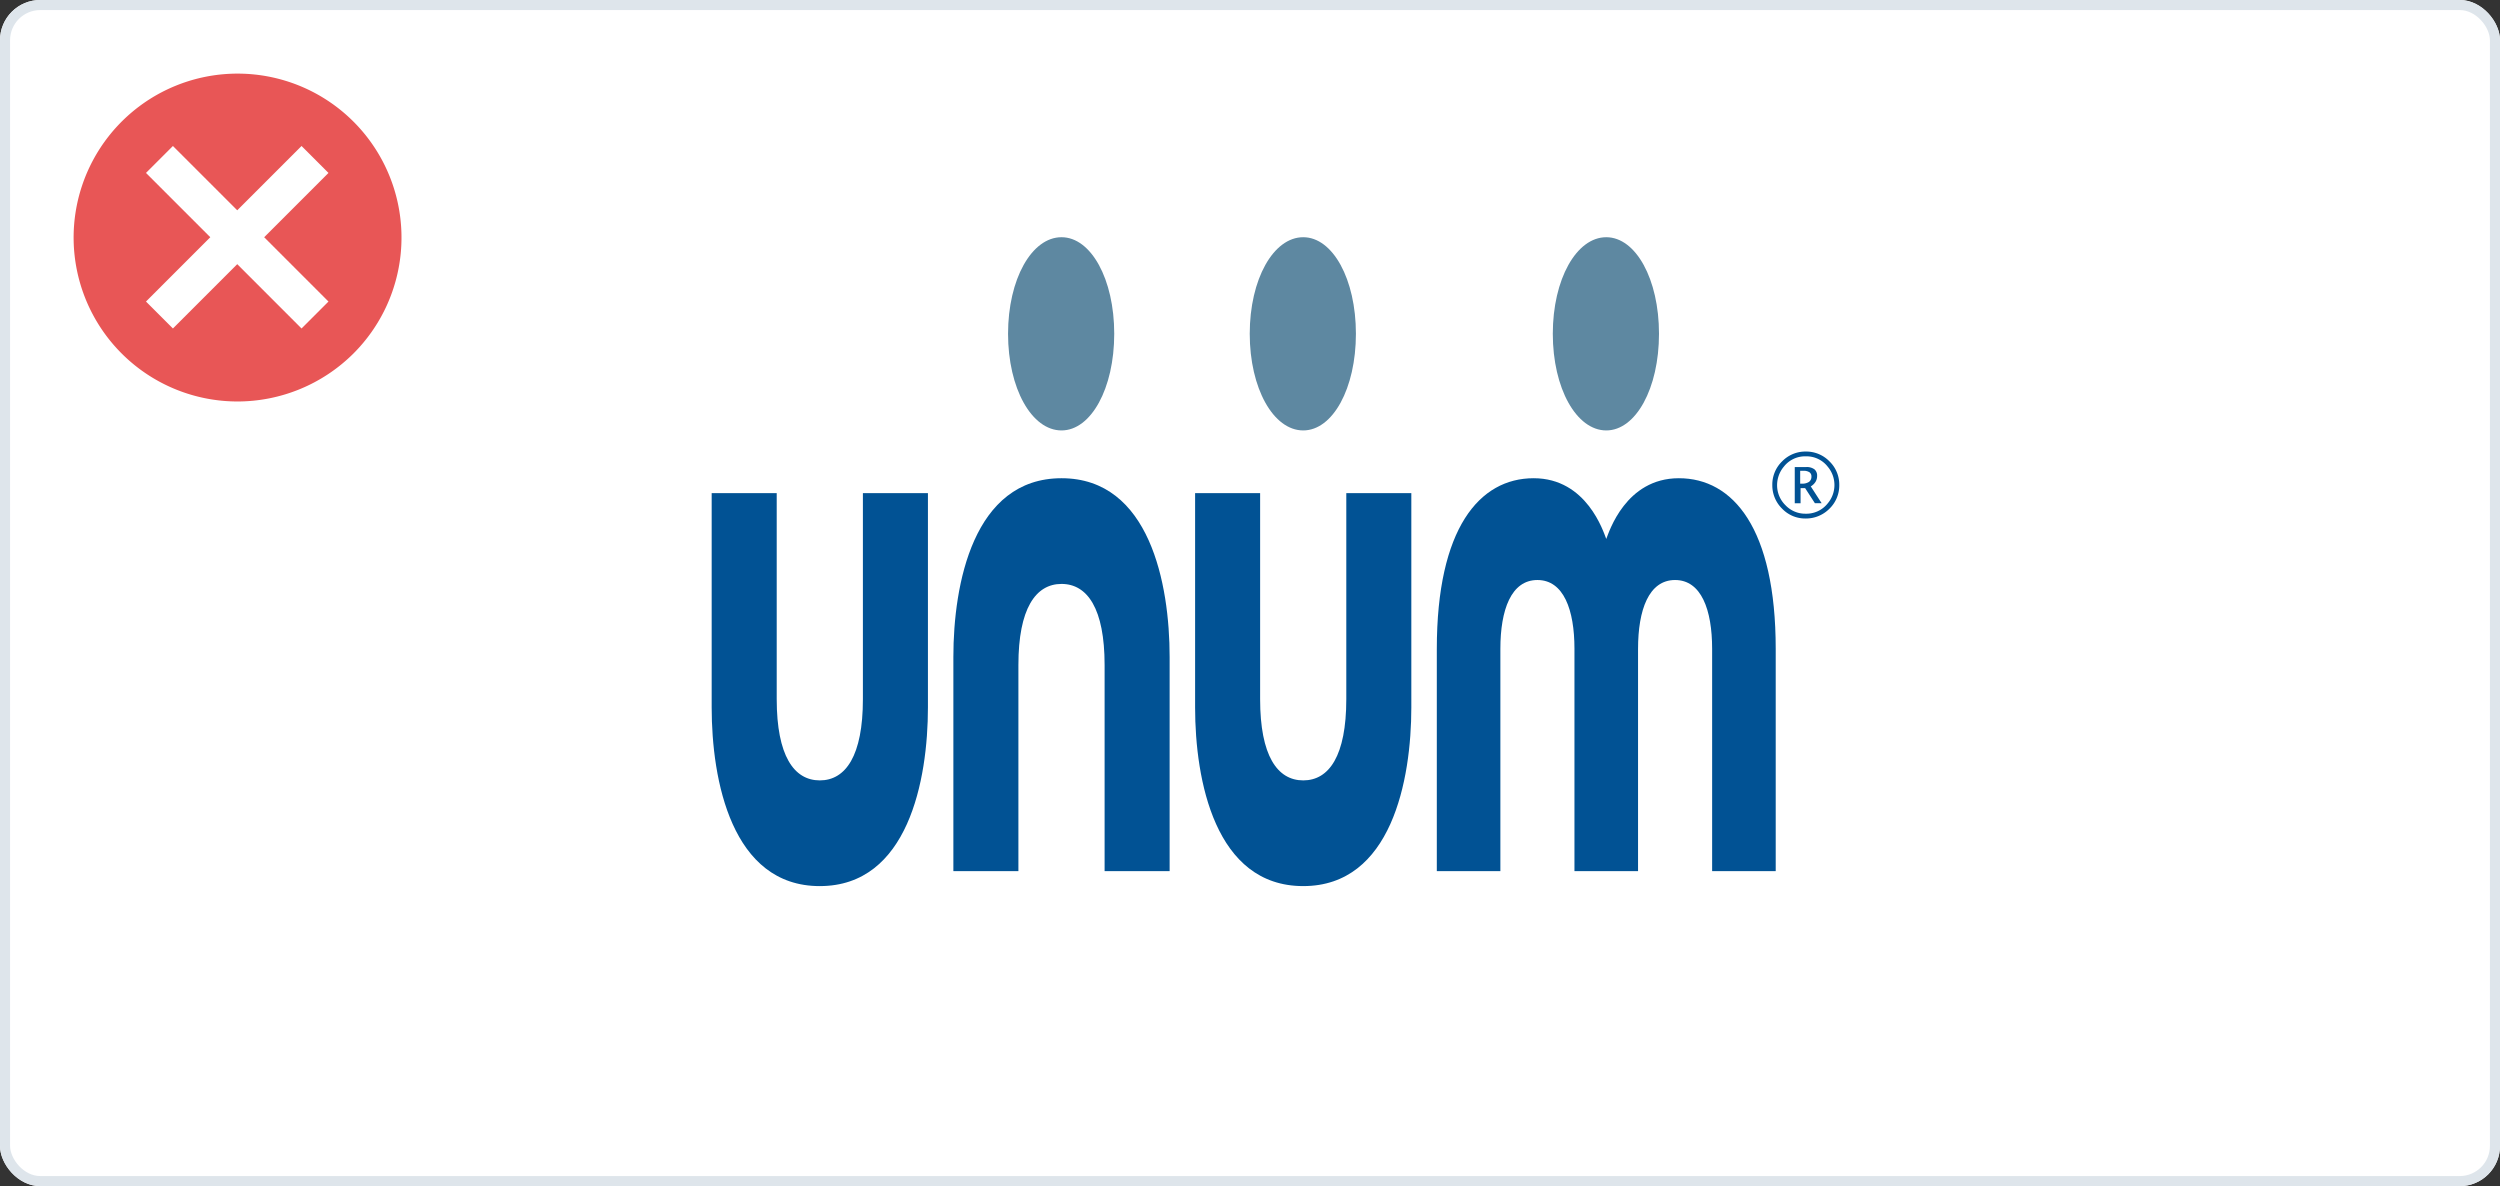 <svg xmlns="http://www.w3.org/2000/svg" xmlns:xlink="http://www.w3.org/1999/xlink" width="248.303" height="117.808" viewBox="0 0 248.303 117.808"><rect x="0" y="0" width="248.303" height="117.808" fill="#333333" stroke="none"/><defs><clipPath id="a"><path d="M0,39.032V0H21.478V39.032H0Z" fill="none"/></clipPath><clipPath id="b"><path d="M0,64.448H115.794V0H0Z" fill="none"/></clipPath></defs><g transform="translate(0 0)"><g transform="translate(0)" fill="#fff" stroke="#dee5eb" stroke-miterlimit="10" stroke-width="1"><rect width="248.303" height="117.808" rx="4" stroke="none"/><rect x="0.5" y="0.5" width="247.303" height="116.808" rx="3.5" fill="none"/></g><g transform="translate(70.685 23.561)"><path d="M10.74,39.032C1.974,39.032,0,28.506,0,21.28V0H6.458V20.468c0,5.613,1.709,8.065,4.283,8.065s4.276-2.452,4.276-8.065V0h6.459V21.28C21.475,28.506,19.5,39.032,10.74,39.032Z" transform="translate(48.014 25.415)" fill="#015294"/><g transform="translate(0 25.415)"><path d="M0,39.032V0H21.478V39.032H0Z" transform="translate(0 0)" fill="none"/><g transform="translate(0 0)" clip-path="url(#a)"><path d="M10.74,39.032c8.763,0,10.739-10.527,10.739-17.753V0H15.02V20.468c0,5.613-1.707,8.065-4.279,8.065s-4.281-2.452-4.281-8.065V0H0V21.28c0,7.226,1.977,17.753,10.74,17.753" transform="translate(-0.001)" fill="#015294"/></g></g><path d="M10.742,0C1.977,0,0,10.525,0,17.749V39.027H6.459V18.554c0-5.6,1.709-8.056,4.283-8.056s4.279,2.459,4.279,8.056V39.027h6.458V17.749C21.479,10.525,19.505,0,10.742,0" transform="translate(24.005 23.937)" fill="#015294"/><path d="M16.83,6.03C16.551,5.343,14.905,0,9.619,0,4.239,0,0,4.962,0,16.963V39.027H6.313V16.943c0-3.87,1.071-6.833,3.679-6.833s3.679,2.963,3.679,6.833V39.027h6.316V16.943c0-3.87,1.068-6.833,3.677-6.833s3.681,2.963,3.681,6.833V39.027H33.66V16.963C33.66,4.962,29.419,0,24.038,0c-5.283,0-6.931,5.343-7.208,6.03" transform="translate(72.021 23.937)" fill="#015294"/><path d="M5.31,19.19c2.931,0,5.236-4.172,5.236-9.6S8.241,0,5.31,0C2.347,0,0,4.17,0,9.591S2.347,19.19,5.31,19.19Z" transform="translate(29.436 0)" fill="#5e88a1"/><path d="M5.312,19.19c2.933,0,5.234-4.172,5.234-9.6S8.245,0,5.312,0C2.351,0,0,4.17,0,9.591S2.351,19.19,5.312,19.19Z" transform="translate(53.44 0)" fill="#5e88a1"/><path d="M5.31,19.19c2.933,0,5.238-4.172,5.238-9.6S8.243,0,5.31,0C2.349,0,0,4.17,0,9.591S2.349,19.19,5.31,19.19Z" transform="translate(83.541 0)" fill="#5e88a1"/><path d="M0,64.448H115.794V0H0Z" transform="translate(0 0)" fill="none"/><g transform="translate(0 0)" clip-path="url(#b)"><path d="M3.286,6.65A3.158,3.158,0,0,1,.969,5.668,3.241,3.241,0,0,1,0,3.324,3.209,3.209,0,0,1,.975.974,3.219,3.219,0,0,1,3.324,0,3.215,3.215,0,0,1,5.674.974,3.2,3.2,0,0,1,6.65,3.317,3.213,3.213,0,0,1,5.672,5.68,3.274,3.274,0,0,1,3.286,6.65ZM3.324.475A2.671,2.671,0,0,0,1.146,1.5,2.873,2.873,0,0,0,.475,3.324a2.777,2.777,0,0,0,.831,2.007,2.7,2.7,0,0,0,1.981.843A2.7,2.7,0,0,0,5.5,5.152,2.821,2.821,0,0,0,5.5,1.5,2.667,2.667,0,0,0,3.324.475ZM2.807,5.136H2.229V1.541H3.364a1.281,1.281,0,0,1,.815.221.8.8,0,0,1,.271.66,1.107,1.107,0,0,1-.158.586,1.369,1.369,0,0,1-.471.454L4.9,5.132l-.67,0-.971-1.5H2.807v1.5ZM2.768,1.913V3.188h.167a1.188,1.188,0,0,0,.712-.177.623.623,0,0,0,.238-.532.489.489,0,0,0-.2-.425,1.044,1.044,0,0,0-.6-.141Z" transform="translate(105.343 21.287)" fill="#015294"/></g></g><g transform="translate(7.25 7.25)"><path d="M16.315,32.626A16.313,16.313,0,1,1,32.627,16.312,16.318,16.318,0,0,1,16.315,32.626Z" fill="#fff"/><path d="M16.316,32.626a16.282,16.282,0,1,1,11.543-4.77A16.333,16.333,0,0,1,16.316,32.626Zm0-13.638h0L22.7,25.375,25.375,22.7l-6.387-6.387,6.387-6.387L22.7,7.25l-6.387,6.387L9.925,7.25,7.25,9.925l6.387,6.387L7.25,22.7l2.675,2.675,6.386-6.386Z" transform="translate(0 0)" fill="#e85656"/></g></g></svg>